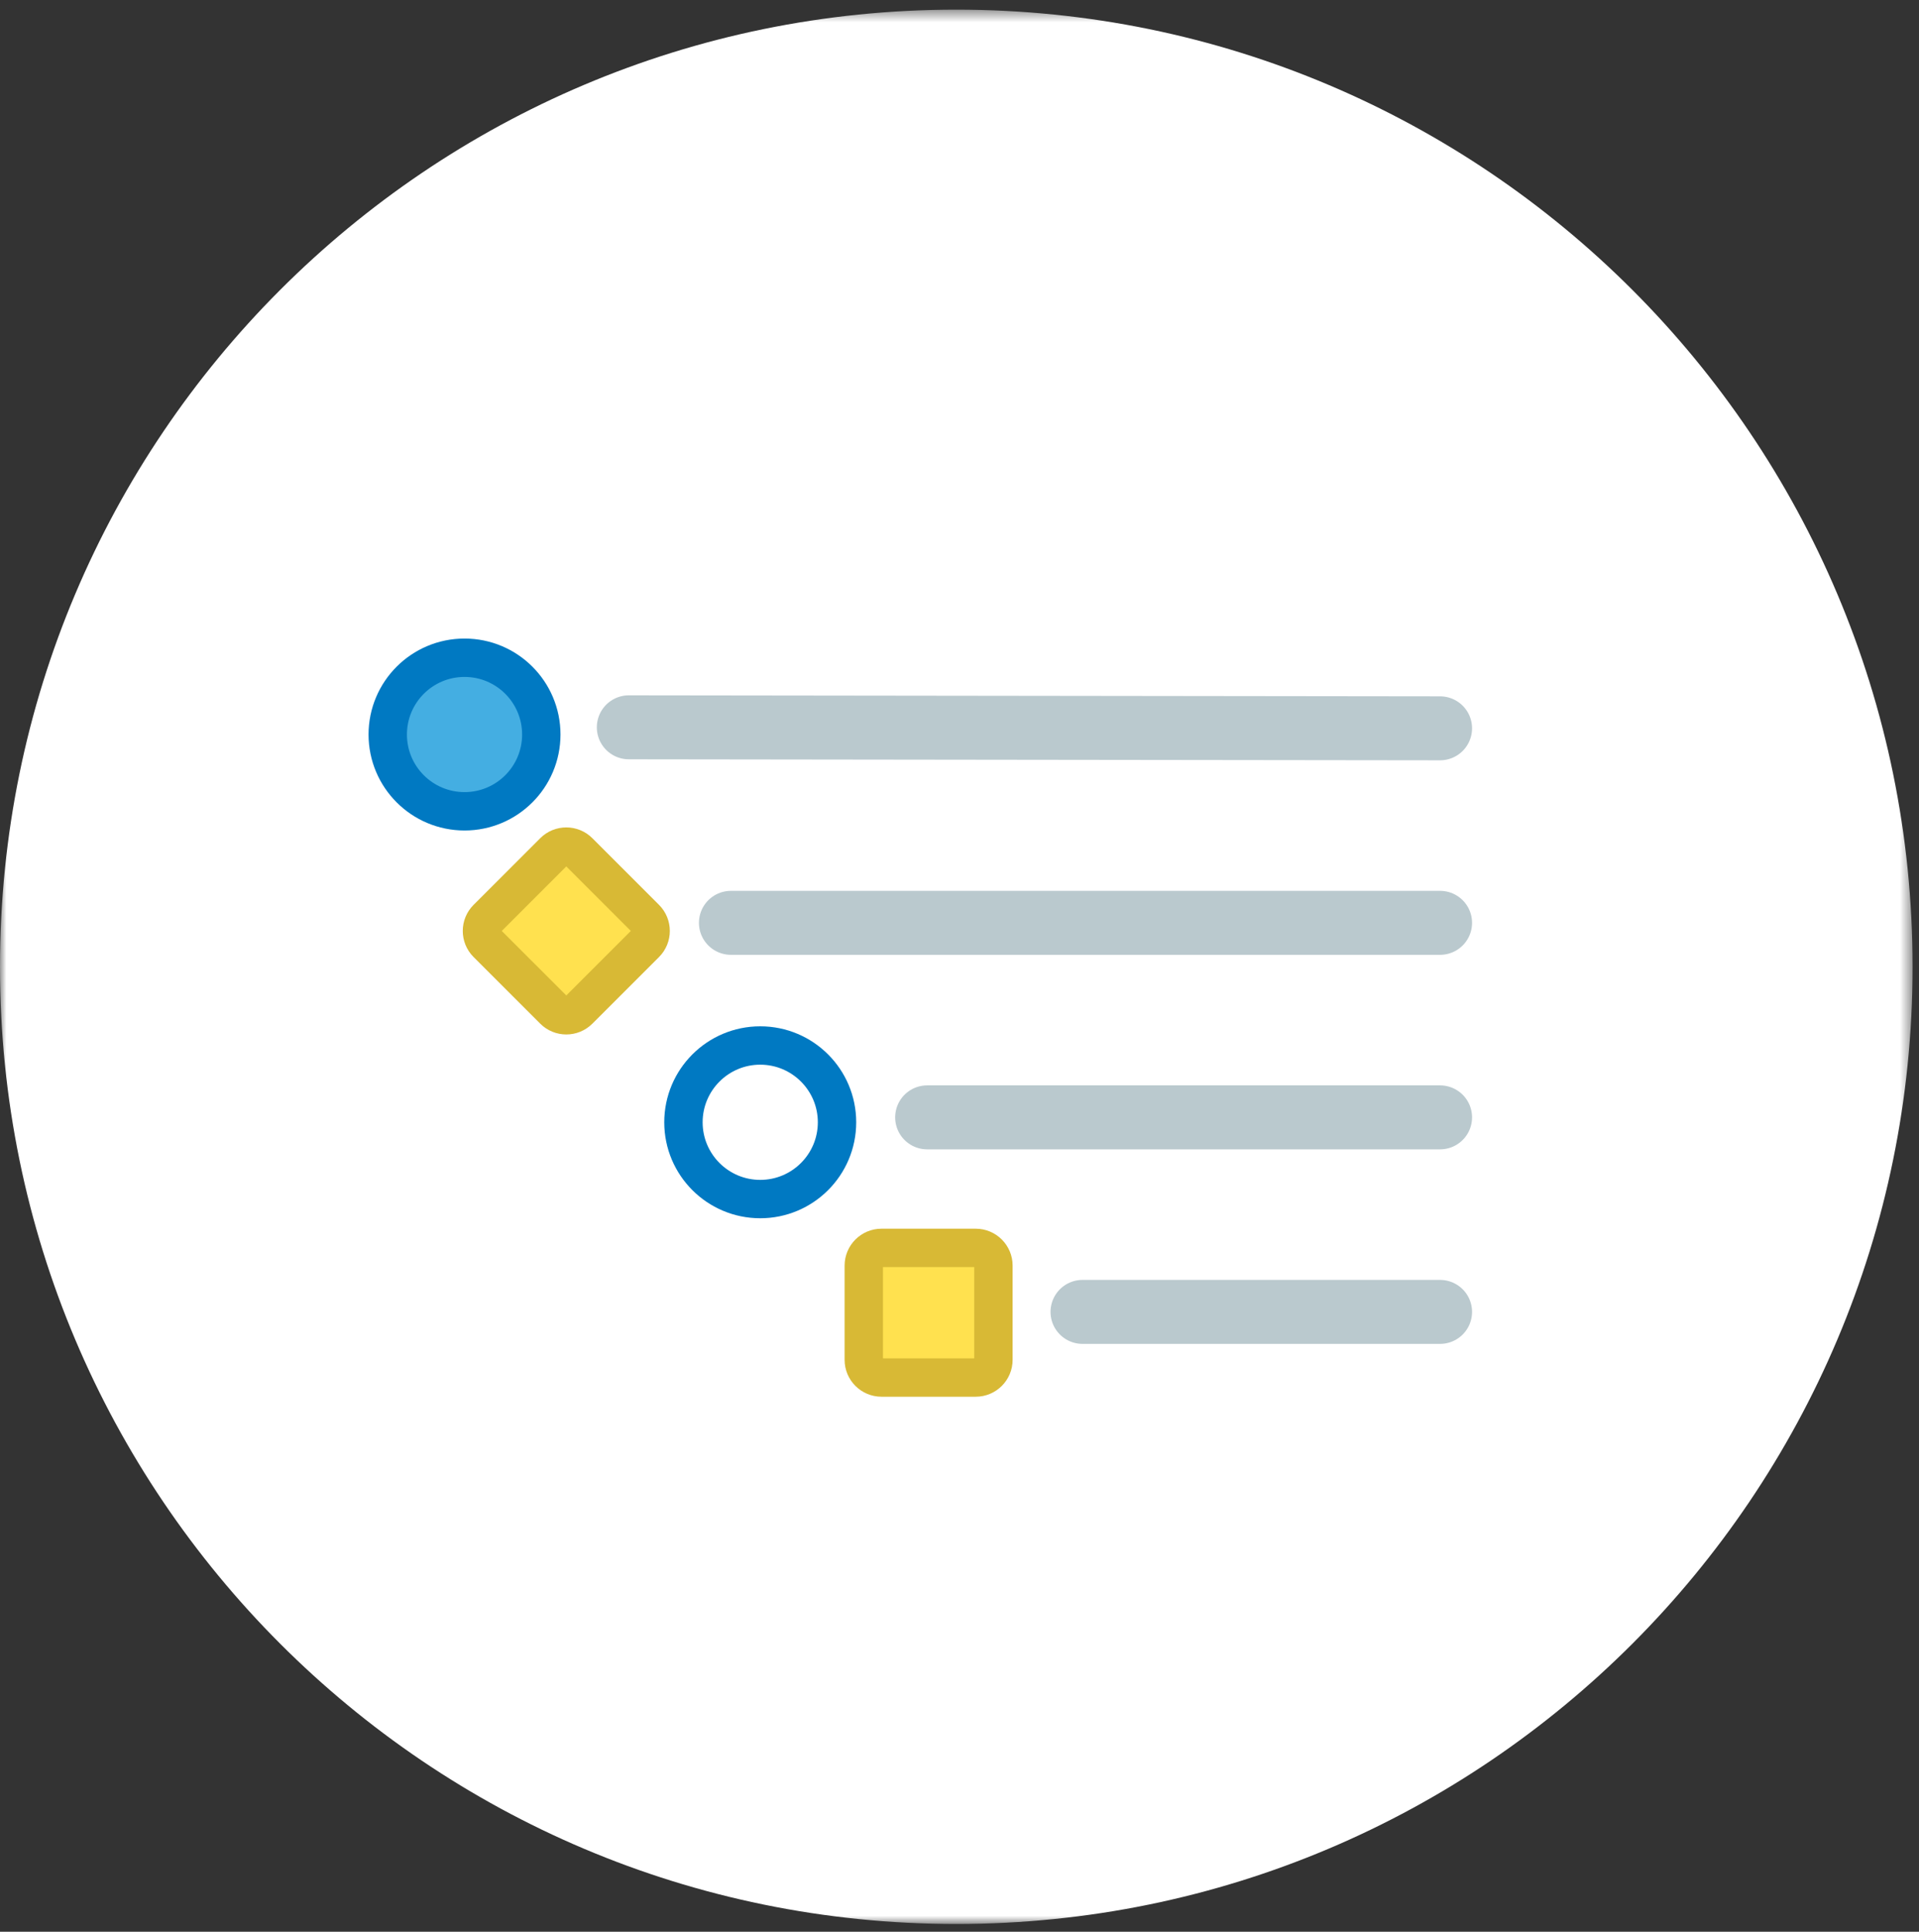 <?xml version="1.0" encoding="UTF-8" standalone="no"?>
<svg width="150px" height="151px" viewBox="0 0 150 151" version="1.1" xmlns="http://www.w3.org/2000/svg" xmlns:xlink="http://www.w3.org/1999/xlink">
    <rect x="0" y="0" width="150" height="151" fill="#333333" stroke="none"/>
    <!-- Generator: Sketch 46.1 (44463) - http://www.bohemiancoding.com/sketch -->
    <title>icons / resources / major solar project lists</title>
    <desc>Created with Sketch.</desc>
    <defs>
        <polygon id="path-1" points="74.749 0.503 149.497 0.503 149.497 150.143 74.749 150.143 0 150.143 0 0.503 74.749 0.503"></polygon>
    </defs>
    <g id="Design-Final" stroke="none" stroke-width="1" fill="none" fill-rule="evenodd">
        <g id="-resourceslanding-v1-071917" transform="translate(-713, -432)">
            <g id="icons" transform="translate(0, 338)">
                <g id="icons-/-resources-/-major-solar-project-lists" transform="translate(713, 94)">
                    <g id="Group-3">
                        <g>
                            <g transform="translate(0, 0.251)">
                                <mask id="mask-2" fill="white">
                                    <use xlink:href="#path-1"></use>
                                </mask>
                                <g id="Clip-2"></g>
                                <path d="M149.497,75.323 C149.497,116.645 116.032,150.143 74.748,150.143 C33.466,150.143 0,116.645 0,75.323 C0,34.001 33.466,0.503 74.748,0.503 C116.032,0.503 149.497,34.001 149.497,75.323" id="Fill-1" fill="#FFFFFF" mask="url(#mask-2)"></path>
                                <g id="Page-1" mask="url(#mask-2)">
                                    <g transform="translate(29.928, 50.783)">
                                        <path d="M82.636,5.897 L19.223,5.818" id="Stroke-1" stroke="#BAC9CE" stroke-width="5" stroke-linecap="round"></path>
                                        <path d="M82.636,21.102 L27.205,21.102" id="Stroke-3" stroke="#BAC9CE" stroke-width="5" stroke-linecap="round"></path>
                                        <path d="M82.636,36.308 L42.543,36.308" id="Stroke-5" stroke="#BAC9CE" stroke-width="5" stroke-linecap="round"></path>
                                        <path d="M82.636,51.514 L54.687,51.514" id="Stroke-7" stroke="#BAC9CE" stroke-width="5" stroke-linecap="round"></path>
                                        <g id="Group-5" stroke="none" stroke-width="1" fill-rule="evenodd" transform="translate(7.273, 14.545)">
                                            <path d="M13.253,8.167 L8.04,13.379 C7.504,13.917 6.625,13.917 6.088,13.379 L0.875,8.167 C0.338,7.63 0.338,6.752 0.875,6.215 L6.088,1.002 C6.625,0.464 7.504,0.464 8.04,1.002 L13.253,6.215 C13.79,6.752 13.79,7.63 13.253,8.167" id="Fill-9" fill="#FFE14F"></path>
                                            <path d="M13.253,8.167 L8.04,13.379 C7.504,13.917 6.625,13.917 6.088,13.379 L0.875,8.167 C0.338,7.63 0.338,6.752 0.875,6.215 L6.088,1.002 C6.625,0.464 7.504,0.464 8.04,1.002 L13.253,6.215 C13.79,6.752 13.79,7.63 13.253,8.167 Z" id="Stroke-11" stroke="#D8B935" stroke-width="3"></path>
                                        </g>
                                        <g id="Group-4" stroke="none" stroke-width="1" fill-rule="evenodd" transform="translate(37.273, 46.364)">
                                            <path d="M10.451,1.528 L10.451,8.899 C10.451,9.659 9.83,10.281 9.071,10.281 L1.699,10.281 C0.939,10.281 0.318,9.659 0.318,8.899 L0.318,1.528 C0.318,0.768 0.939,0.147 1.699,0.147 L9.071,0.147 C9.83,0.147 10.451,0.768 10.451,1.528" id="Fill-13" fill="#FFE14F"></path>
                                            <path d="M10.451,1.528 L10.451,8.899 C10.451,9.659 9.83,10.281 9.071,10.281 L1.699,10.281 C0.939,10.281 0.318,9.659 0.318,8.899 L0.318,1.528 C0.318,0.768 0.939,0.147 1.699,0.147 L9.071,0.147 C9.83,0.147 10.451,0.768 10.451,1.528 Z" id="Stroke-15" stroke="#D8B935" stroke-width="3"></path>
                                        </g>
                                        <g id="Group-6" stroke="none" stroke-width="1" fill-rule="evenodd">
                                            <path d="M12.383,6.381 C12.383,3.067 9.697,0.38 6.382,0.38 C3.068,0.38 0.38,3.067 0.38,6.381 C0.38,9.696 3.068,12.384 6.382,12.384 C9.697,12.384 12.383,9.696 12.383,6.381" id="Fill-17" fill="#44AEE2"></path>
                                            <path d="M12.383,6.381 C12.383,3.067 9.697,0.38 6.382,0.38 C3.068,0.38 0.38,3.067 0.38,6.381 C0.38,9.696 3.068,12.384 6.382,12.384 C9.697,12.384 12.383,9.696 12.383,6.381 Z" id="Stroke-19" stroke="#0079C2" stroke-width="3"></path>
                                        </g>
                                        <path d="M35.498,36.693 C35.498,33.378 32.811,30.69 29.496,30.69 C26.182,30.69 23.494,33.378 23.494,36.693 C23.494,40.007 26.182,42.694 29.496,42.694 C32.811,42.694 35.498,40.007 35.498,36.693 Z" id="Stroke-21" stroke="#0079C2" stroke-width="3"></path>
                                    </g>
                                </g>
                            </g>
                        </g>
                    </g>
                </g>
            </g>
        </g>
    </g>
</svg>
